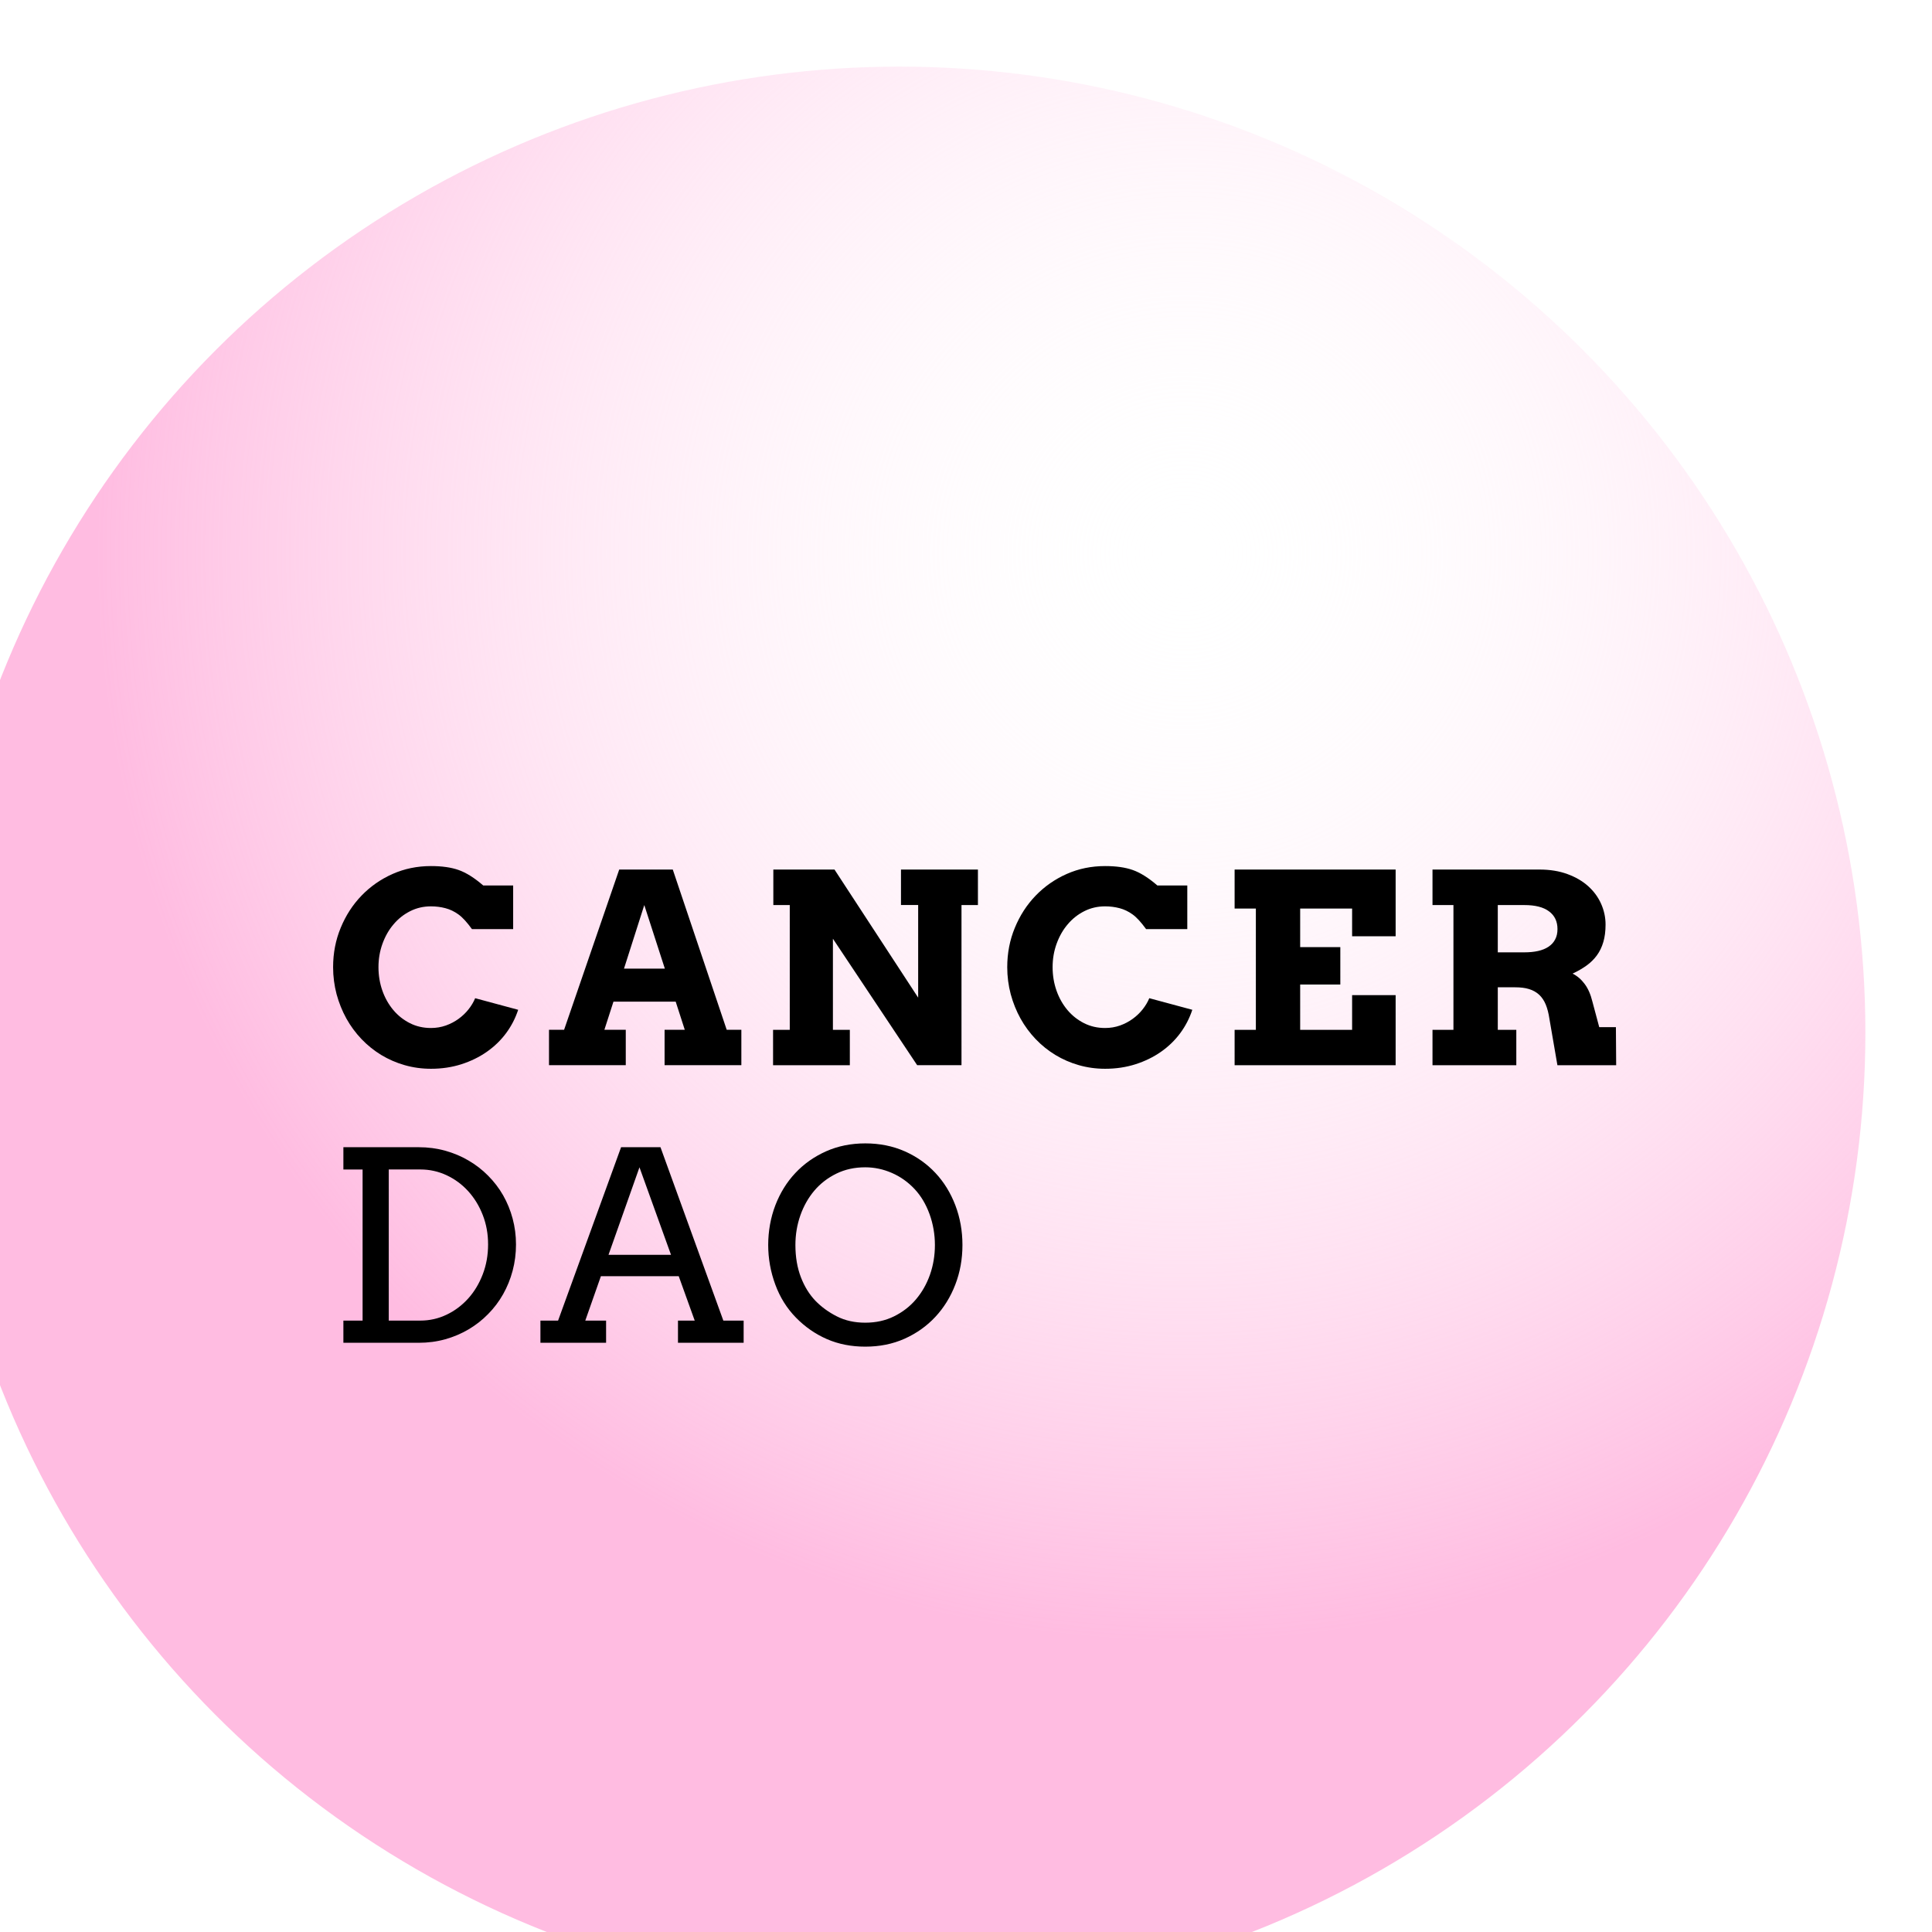 <svg width="87" height="87" viewBox="0 0 87 87" fill="none" xmlns="http://www.w3.org/2000/svg">
<g filter="url(#filter0_ii_540_132)">
<circle cx="43.5" cy="43.5" r="43.5" fill="url(#paint0_radial_540_132)"/>
</g>
<path d="M21.251 41.836C21.025 41.526 20.825 41.306 20.642 41.176C20.462 41.046 20.268 40.952 20.059 40.897C19.851 40.842 19.634 40.814 19.405 40.814C19.068 40.814 18.757 40.886 18.468 41.032C18.18 41.178 17.931 41.374 17.72 41.626C17.508 41.874 17.343 42.167 17.223 42.498C17.103 42.83 17.043 43.18 17.043 43.553C17.043 43.926 17.103 44.282 17.22 44.613C17.337 44.945 17.503 45.234 17.711 45.483C17.92 45.731 18.168 45.928 18.457 46.074C18.745 46.22 19.062 46.292 19.405 46.292C19.645 46.292 19.871 46.253 20.079 46.179C20.288 46.104 20.477 46.005 20.648 45.881C20.82 45.756 20.968 45.616 21.097 45.453C21.225 45.292 21.325 45.124 21.397 44.95L23.334 45.472C23.208 45.853 23.028 46.204 22.788 46.527C22.548 46.85 22.256 47.131 21.919 47.366C21.579 47.603 21.199 47.788 20.777 47.924C20.354 48.059 19.897 48.128 19.408 48.128C18.994 48.128 18.6 48.073 18.223 47.965C17.846 47.858 17.494 47.703 17.168 47.507C16.843 47.308 16.546 47.071 16.28 46.792C16.014 46.513 15.786 46.204 15.597 45.864C15.409 45.524 15.263 45.16 15.157 44.771C15.054 44.381 15 43.975 15 43.553C15 42.921 15.114 42.33 15.343 41.778C15.571 41.225 15.883 40.742 16.28 40.331C16.677 39.919 17.143 39.594 17.677 39.356C18.211 39.119 18.788 39 19.405 39C19.9 39 20.314 39.058 20.651 39.177C20.988 39.295 21.359 39.527 21.762 39.875H23.108V41.838H21.251V41.836Z" fill="black"/>
<path d="M29.927 46.372H30.836L30.427 45.105H27.625L27.216 46.372H28.179V47.965H24.722V46.372H25.402L27.884 39.157H30.296L32.724 46.372H33.384V47.965H29.927V46.372ZM28.099 43.619H29.939L29.013 40.756L28.099 43.619Z" fill="black"/>
<path d="M40.575 39.157H44.037V40.756H43.297V47.965H41.3L37.507 42.272V46.375H38.269V47.968H34.812V46.375H35.564V40.756H34.824V39.157H37.578L41.346 44.925V40.753H40.572V39.155L40.575 39.157Z" fill="black"/>
<path d="M51.608 41.836C51.382 41.526 51.182 41.306 50.999 41.176C50.819 41.046 50.625 40.952 50.417 40.897C50.208 40.842 49.991 40.814 49.763 40.814C49.425 40.814 49.114 40.886 48.825 41.032C48.537 41.178 48.288 41.374 48.077 41.626C47.865 41.874 47.7 42.167 47.58 42.498C47.46 42.83 47.4 43.18 47.4 43.553C47.4 43.926 47.46 44.282 47.577 44.613C47.694 44.945 47.86 45.234 48.068 45.483C48.277 45.731 48.526 45.928 48.814 46.074C49.103 46.22 49.42 46.292 49.763 46.292C50.002 46.292 50.228 46.253 50.437 46.179C50.645 46.104 50.834 46.005 51.005 45.881C51.177 45.756 51.325 45.616 51.454 45.453C51.582 45.292 51.682 45.124 51.754 44.95L53.691 45.472C53.565 45.853 53.385 46.204 53.145 46.527C52.905 46.85 52.614 47.131 52.277 47.366C51.937 47.603 51.557 47.788 51.134 47.924C50.711 48.059 50.254 48.128 49.765 48.128C49.351 48.128 48.957 48.073 48.58 47.965C48.203 47.858 47.851 47.703 47.526 47.507C47.2 47.308 46.903 47.071 46.637 46.792C46.371 46.513 46.143 46.204 45.954 45.864C45.766 45.524 45.62 45.16 45.514 44.771C45.411 44.381 45.357 43.975 45.357 43.553C45.357 42.921 45.471 42.33 45.7 41.778C45.928 41.225 46.24 40.742 46.637 40.331C47.034 39.919 47.5 39.594 48.034 39.356C48.568 39.119 49.145 39 49.763 39C50.257 39 50.671 39.058 51.008 39.177C51.345 39.295 51.717 39.527 52.119 39.875H53.465V41.838H51.608V41.836Z" fill="black"/>
<path d="M55.596 39.157H62.847V42.161H60.887V40.913H58.548V42.65H60.356V44.334H58.548V46.375H60.887V44.812H62.847V47.968H55.596V46.375H56.553V40.913H55.596V39.16V39.157Z" fill="black"/>
<path d="M64.507 39.157H69.329C69.798 39.157 70.218 39.226 70.586 39.362C70.955 39.497 71.266 39.679 71.518 39.906C71.769 40.132 71.963 40.394 72.098 40.695C72.232 40.996 72.3 41.308 72.3 41.634C72.3 41.932 72.266 42.195 72.2 42.418C72.135 42.642 72.038 42.843 71.912 43.017C71.786 43.191 71.629 43.346 71.446 43.478C71.26 43.611 71.052 43.733 70.815 43.843C71.02 43.945 71.201 44.097 71.355 44.304C71.512 44.511 71.629 44.779 71.709 45.108L72.015 46.253H72.766L72.778 47.968H70.132L69.772 45.878C69.735 45.629 69.681 45.417 69.606 45.234C69.532 45.055 69.432 44.909 69.309 44.793C69.184 44.679 69.035 44.594 68.855 44.539C68.678 44.483 68.466 44.459 68.221 44.459H67.447V46.375H68.281V47.968H64.507V46.375H65.45V40.756H64.507V39.157ZM67.447 40.753V42.885H68.644C68.872 42.885 69.078 42.865 69.261 42.824C69.444 42.783 69.601 42.719 69.729 42.634C69.861 42.545 69.961 42.438 70.029 42.305C70.101 42.172 70.135 42.018 70.135 41.836C70.135 41.496 70.009 41.228 69.755 41.04C69.504 40.85 69.132 40.756 68.644 40.756H67.447V40.753Z" fill="black"/>
<path d="M15.463 51.66H18.854C19.271 51.66 19.668 51.712 20.045 51.817C20.422 51.922 20.774 52.068 21.097 52.259C21.422 52.449 21.717 52.675 21.979 52.941C22.242 53.206 22.471 53.501 22.657 53.827C22.842 54.153 22.985 54.501 23.085 54.876C23.185 55.249 23.236 55.638 23.236 56.041C23.236 56.444 23.185 56.845 23.085 57.22C22.985 57.596 22.842 57.949 22.657 58.278C22.471 58.606 22.245 58.907 21.979 59.175C21.714 59.446 21.419 59.675 21.097 59.865C20.771 60.056 20.422 60.205 20.045 60.31C19.668 60.415 19.271 60.467 18.854 60.467H15.463V59.468H16.328V52.664H15.463V51.66ZM17.506 52.664V59.468H18.925C19.345 59.468 19.742 59.379 20.114 59.2C20.485 59.023 20.808 58.778 21.085 58.471C21.362 58.162 21.579 57.8 21.739 57.383C21.899 56.966 21.979 56.519 21.979 56.038C21.979 55.558 21.899 55.125 21.739 54.713C21.579 54.302 21.36 53.946 21.085 53.642C20.808 53.338 20.485 53.098 20.114 52.924C19.742 52.75 19.348 52.662 18.925 52.662H17.506V52.664Z" fill="black"/>
<path d="M30.527 59.468H31.284L30.564 57.469H27.059L26.356 59.468H27.293V60.467H24.336V59.468H25.131L27.968 51.66H29.742L32.573 59.468H33.487V60.467H30.53V59.468H30.527ZM27.402 56.505H30.216L28.796 52.565L27.402 56.505Z" fill="black"/>
<path d="M38.964 60.641C38.335 60.641 37.758 60.528 37.238 60.302C36.718 60.075 36.252 59.752 35.844 59.335C35.435 58.918 35.124 58.421 34.913 57.847C34.701 57.273 34.593 56.679 34.593 56.063C34.593 55.448 34.701 54.832 34.915 54.274C35.13 53.717 35.43 53.23 35.818 52.819C36.204 52.408 36.667 52.082 37.201 51.844C37.735 51.607 38.324 51.488 38.966 51.488C39.609 51.488 40.203 51.607 40.74 51.844C41.278 52.082 41.738 52.408 42.123 52.819C42.509 53.23 42.806 53.717 43.02 54.274C43.232 54.832 43.34 55.428 43.34 56.063C43.34 56.698 43.232 57.295 43.017 57.85C42.803 58.405 42.503 58.891 42.115 59.305C41.729 59.719 41.266 60.045 40.732 60.285C40.198 60.523 39.609 60.641 38.966 60.641H38.964ZM38.964 59.562C39.441 59.562 39.872 59.468 40.258 59.277C40.643 59.087 40.975 58.833 41.246 58.513C41.518 58.192 41.729 57.822 41.878 57.4C42.026 56.977 42.1 56.533 42.1 56.063C42.1 55.594 42.02 55.119 41.858 54.672C41.695 54.224 41.469 53.846 41.178 53.537C40.886 53.228 40.549 52.987 40.163 52.819C39.778 52.651 39.378 52.565 38.961 52.565C38.484 52.565 38.052 52.659 37.664 52.849C37.275 53.04 36.944 53.294 36.672 53.614C36.401 53.935 36.19 54.305 36.041 54.73C35.892 55.155 35.818 55.599 35.818 56.063C35.818 56.605 35.901 57.088 36.064 57.513C36.227 57.938 36.447 58.289 36.715 58.571C36.987 58.852 37.309 59.087 37.684 59.277C38.058 59.468 38.484 59.562 38.961 59.562H38.964Z" fill="black"/>
<defs>
<filter id="filter0_ii_540_132" x="-3" y="-4" width="90" height="95.3" filterUnits="userSpaceOnUse" color-interpolation-filters="sRGB">
<feFlood flood-opacity="0" result="BackgroundImageFix"/>
<feBlend mode="normal" in="SourceGraphic" in2="BackgroundImageFix" result="shape"/>
<feColorMatrix in="SourceAlpha" type="matrix" values="0 0 0 0 0 0 0 0 0 0 0 0 0 0 0 0 0 0 127 0" result="hardAlpha"/>
<feMorphology radius="1" operator="dilate" in="SourceAlpha" result="effect1_innerShadow_540_132"/>
<feOffset dx="-3" dy="7"/>
<feGaussianBlur stdDeviation="2.65"/>
<feComposite in2="hardAlpha" operator="arithmetic" k2="-1" k3="1"/>
<feColorMatrix type="matrix" values="0 0 0 0 1 0 0 0 0 1 0 0 0 0 1 0 0 0 0.56 0"/>
<feBlend mode="normal" in2="shape" result="effect1_innerShadow_540_132"/>
<feColorMatrix in="SourceAlpha" type="matrix" values="0 0 0 0 0 0 0 0 0 0 0 0 0 0 0 0 0 0 127 0" result="hardAlpha"/>
<feMorphology radius="3" operator="erode" in="SourceAlpha" result="effect2_innerShadow_540_132"/>
<feOffset dy="-4"/>
<feGaussianBlur stdDeviation="3.9"/>
<feComposite in2="hardAlpha" operator="arithmetic" k2="-1" k3="1"/>
<feColorMatrix type="matrix" values="0 0 0 0 1 0 0 0 0 0.333 0 0 0 0 0.835 0 0 0 0.28 0"/>
<feBlend mode="normal" in2="effect1_innerShadow_540_132" result="effect2_innerShadow_540_132"/>
</filter>
<radialGradient id="paint0_radial_540_132" cx="0" cy="0" r="1" gradientUnits="userSpaceOnUse" gradientTransform="translate(56.331 22.219) rotate(118.551) scale(48.454)">
<stop stop-color="white" stop-opacity="0"/>
<stop offset="1" stop-color="#FFBCE1"/>
</radialGradient>
</defs>
</svg>

